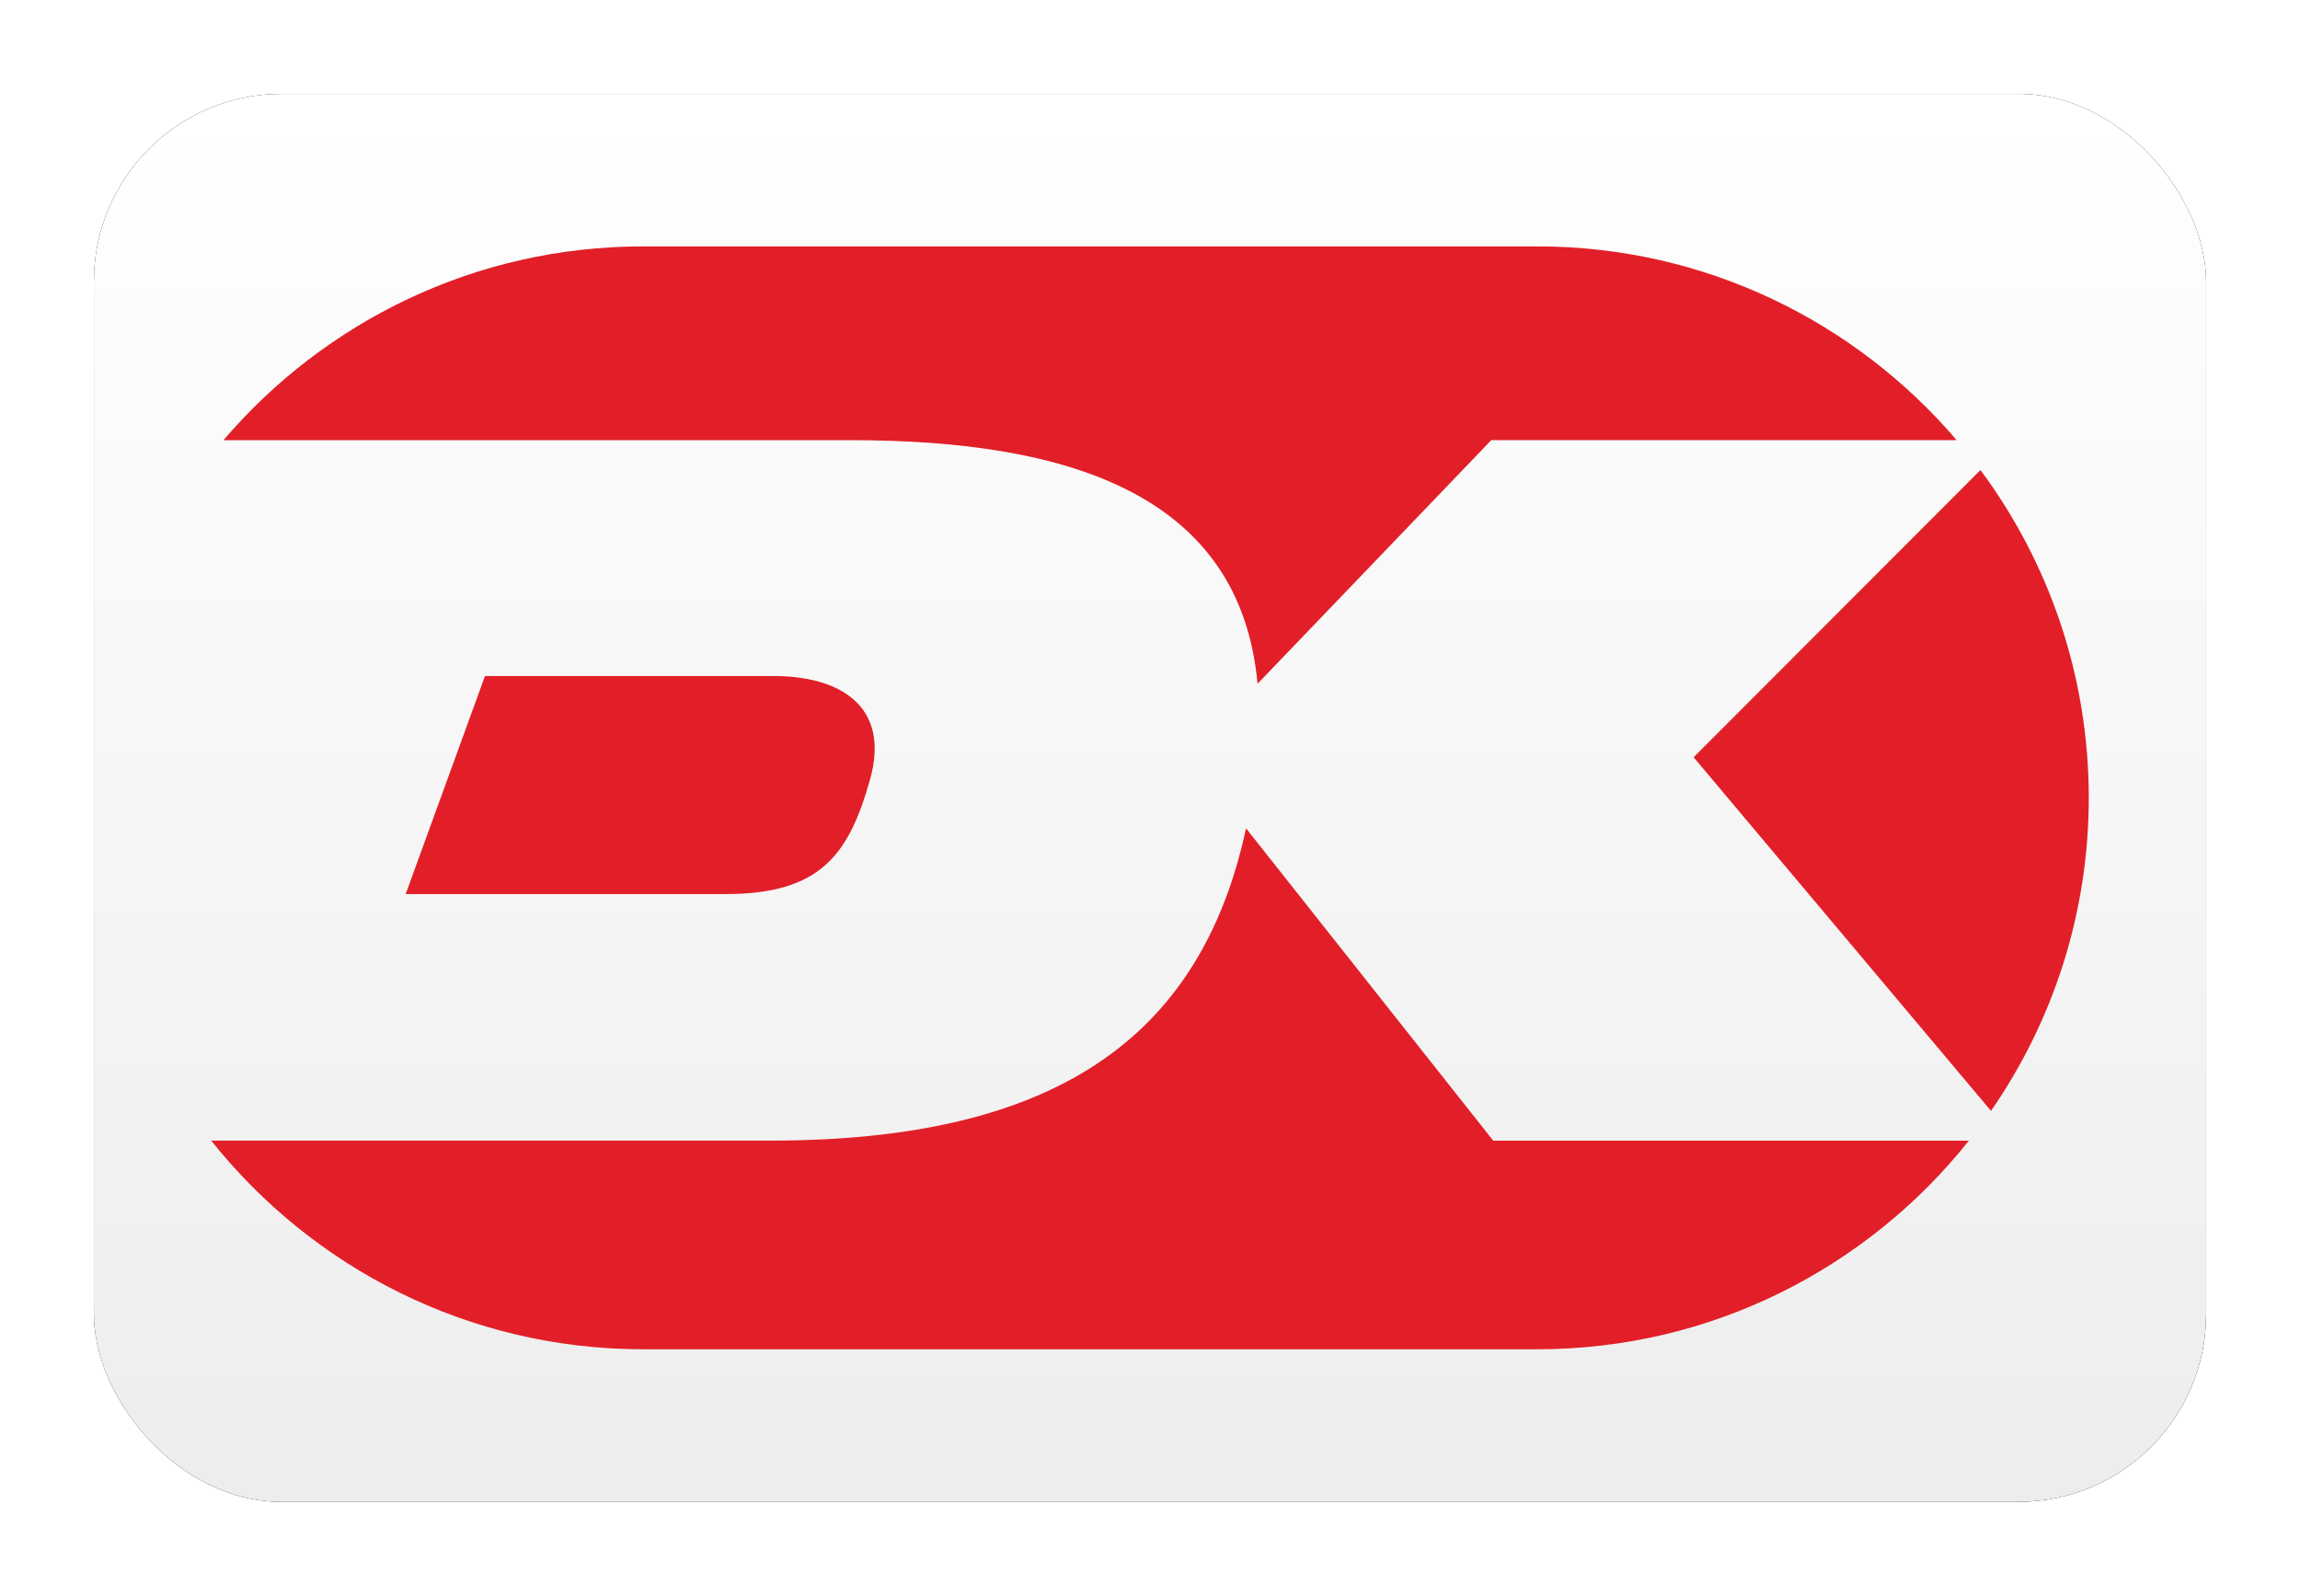 <?xml version="1.0" encoding="UTF-8"?>
<svg width="980px" height="680px" viewBox="0 0 980 680" version="1.1" xmlns="http://www.w3.org/2000/svg" xmlns:xlink="http://www.w3.org/1999/xlink">
    <title>DK Dankort alt</title>
    <defs>
        <linearGradient x1="50%" y1="0%" x2="50%" y2="100%" id="linearGradient-1">
            <stop stop-color="#FFFFFF" offset="0%"></stop>
            <stop stop-color="#EDEDED" offset="100%"></stop>
        </linearGradient>
        <rect id="path-2" x="-6.31088724e-30" y="-2.84217094e-14" width="900" height="600" rx="80"></rect>
        <filter x="-6.7%" y="-10.0%" width="113.3%" height="120.0%" filterUnits="objectBoundingBox" id="filter-4">
            <feMorphology radius="2.5" operator="dilate" in="SourceAlpha" result="shadowSpreadOuter1"></feMorphology>
            <feOffset dx="0" dy="0" in="shadowSpreadOuter1" result="shadowOffsetOuter1"></feOffset>
            <feGaussianBlur stdDeviation="17.5" in="shadowOffsetOuter1" result="shadowBlurOuter1"></feGaussianBlur>
            <feColorMatrix values="0 0 0 0 0   0 0 0 0 0   0 0 0 0 0  0 0 0 0.5 0" type="matrix" in="shadowBlurOuter1"></feColorMatrix>
        </filter>
    </defs>
    <g id="DK-Dankort-alt" stroke="none" stroke-width="1" fill="none" fill-rule="evenodd">
        <g transform="translate(40, 40)">
            <mask id="mask-3" fill="white">
                <use xlink:href="#path-2"></use>
            </mask>
            <g id="Rectangle">
                <use fill="black" fill-opacity="1" filter="url(#filter-4)" xlink:href="#path-2"></use>
                <use fill="url(#linearGradient-1)" fill-rule="evenodd" xlink:href="#path-2"></use>
            </g>
            <g id="Logo" mask="url(#mask-3)" fill="#E21F28">
                <g transform="translate(50, 65)">
                    <path d="M631.628,217.693 L758.343,368.392 C784.587,330.467 800,284.493 800,234.971 C800,182.705 782.83,134.368 753.852,95.298 L631.628,217.693 Z" id="Fill-6"></path>
                    <path d="M272.556,82.577 C367.185,82.577 438.485,106.654 445.824,186.382 L545.415,82.565 L743.718,82.565 C700.579,32.073 636.472,3.40502157e-14 565.015,3.40502157e-14 L183.953,3.40502157e-14 C112.469,3.40502157e-14 48.351,32.073 5.21,82.577 L272.556,82.577 Z" id="Fill-8"></path>
                    <path d="M116.645,183.087 L82.853,275.994 L219.19,275.994 C259.494,275.994 271.689,259.31 280.709,227.185 C289.635,195.415 267.214,183.087 239.669,183.087 L116.645,183.087 Z" id="Fill-10"></path>
                    <path d="M546.242,381.076 L440.914,247.968 C421.43,338.724 357.68,381.062 238.173,381.062 L0,381.062 C43.087,435.203 109.53,469.981 183.953,469.981 L565.015,469.981 C639.414,469.981 705.843,435.217 748.929,381.076 L546.242,381.076 Z" id="Fill-12"></path>
                </g>
            </g>
        </g>
    </g>
</svg>